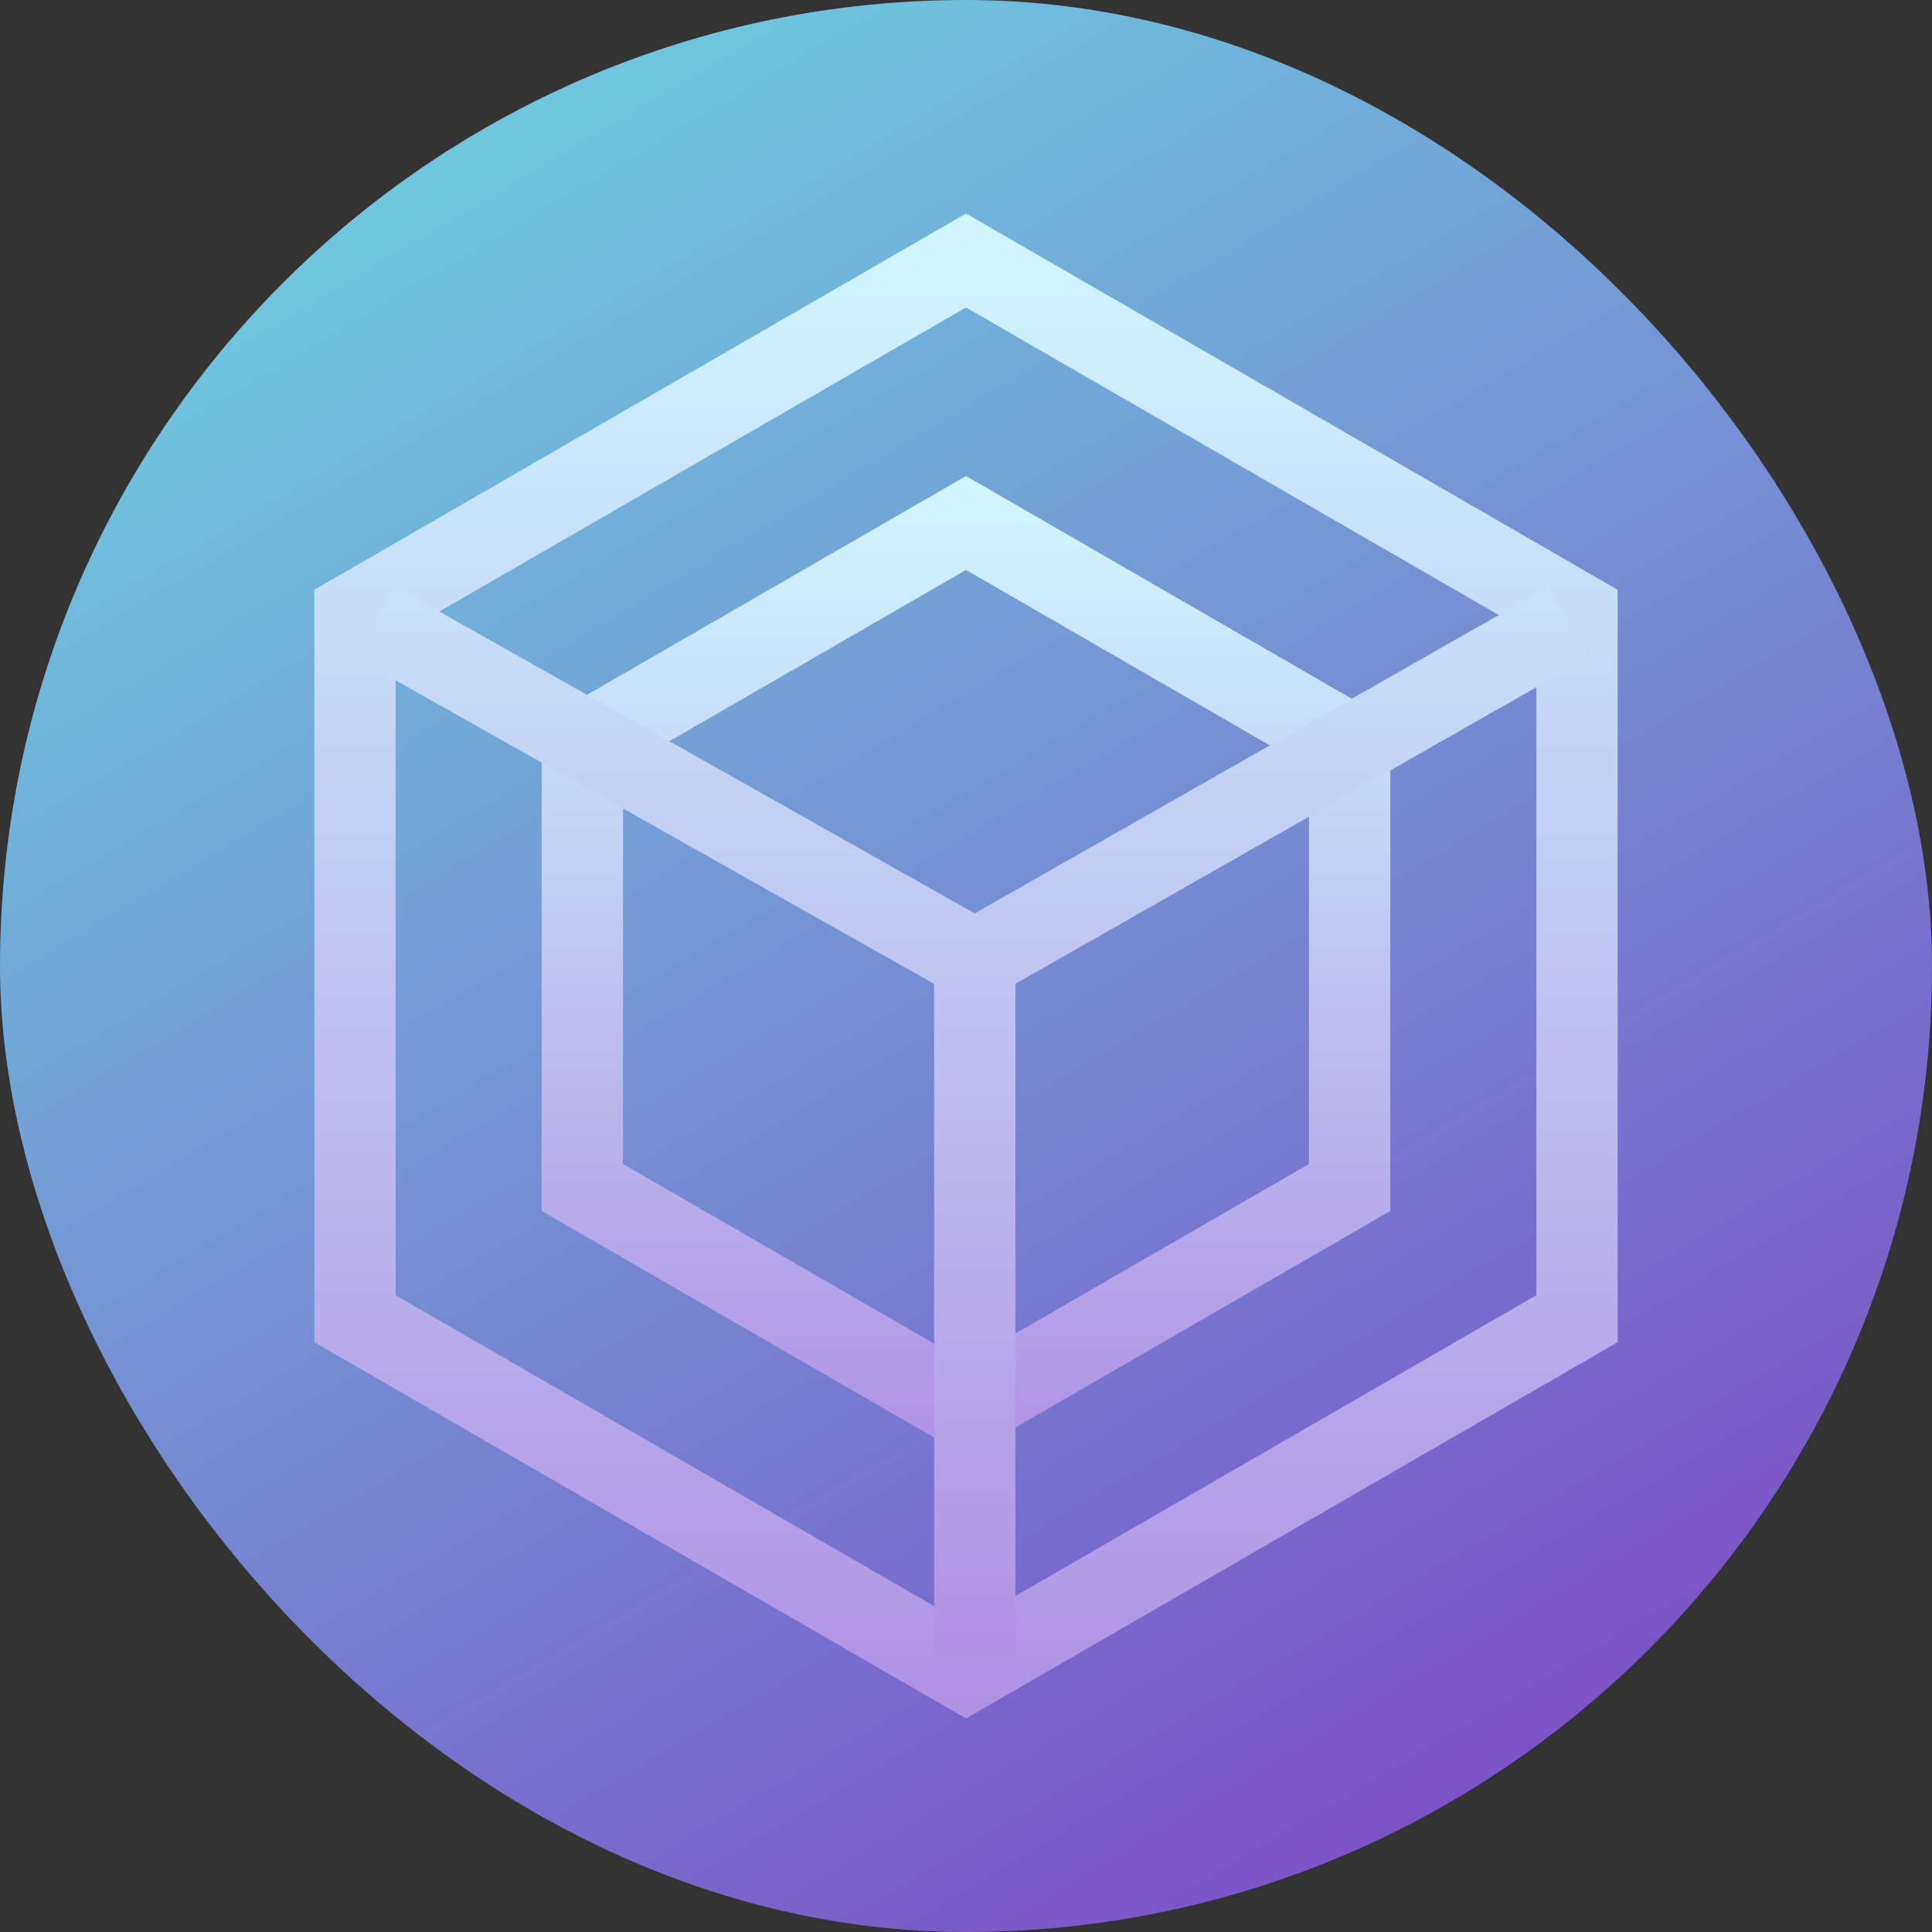 <svg width="380" height="380" viewBox="0 0 380 380" fill="none" xmlns="http://www.w3.org/2000/svg">
<rect x="0" y="0" width="380" height="380" fill="#333333" stroke="none"/>
<rect width="380" height="380" rx="190" fill="url(#paint0_linear_1543_1491)"/>
<path d="M69.828 120.618L190 51.236L310.172 120.618V259.38L190 328.761L69.828 259.38V120.618Z" stroke="url(#paint1_linear_1543_1491)" stroke-width="16"/>
<path d="M114.538 146.431L189.999 102.864L265.46 146.431V233.565L189.999 277.133L114.538 233.565V146.431Z" stroke="url(#paint2_linear_1543_1491)" stroke-width="16"/>
<path d="M308.516 122.359L191.734 188.844M191.734 188.844L73.797 122.359M191.734 188.844V325.281" stroke="url(#paint3_linear_1543_1491)" stroke-width="16"/>
<defs>
<linearGradient id="paint0_linear_1543_1491" x1="114.158" y1="-138.7" x2="488.607" y2="491.642" gradientUnits="userSpaceOnUse">
<stop stop-color="#6AEEE6"/>
<stop offset="1" stop-color="#8310B9"/>
</linearGradient>
<linearGradient id="paint1_linear_1543_1491" x1="190" y1="41.999" x2="190" y2="337.999" gradientUnits="userSpaceOnUse">
<stop stop-color="#D0F8FF"/>
<stop offset="1" stop-color="#AF91E4"/>
</linearGradient>
<linearGradient id="paint2_linear_1543_1491" x1="189.999" y1="93.626" x2="189.999" y2="286.37" gradientUnits="userSpaceOnUse">
<stop stop-color="#D0F8FF"/>
<stop offset="1" stop-color="#AF91E4"/>
</linearGradient>
<linearGradient id="paint3_linear_1543_1491" x1="191.156" y1="57" x2="191.156" y2="325.281" gradientUnits="userSpaceOnUse">
<stop stop-color="#D0F8FF"/>
<stop offset="1" stop-color="#AF91E4"/>
</linearGradient>
</defs>
</svg>
